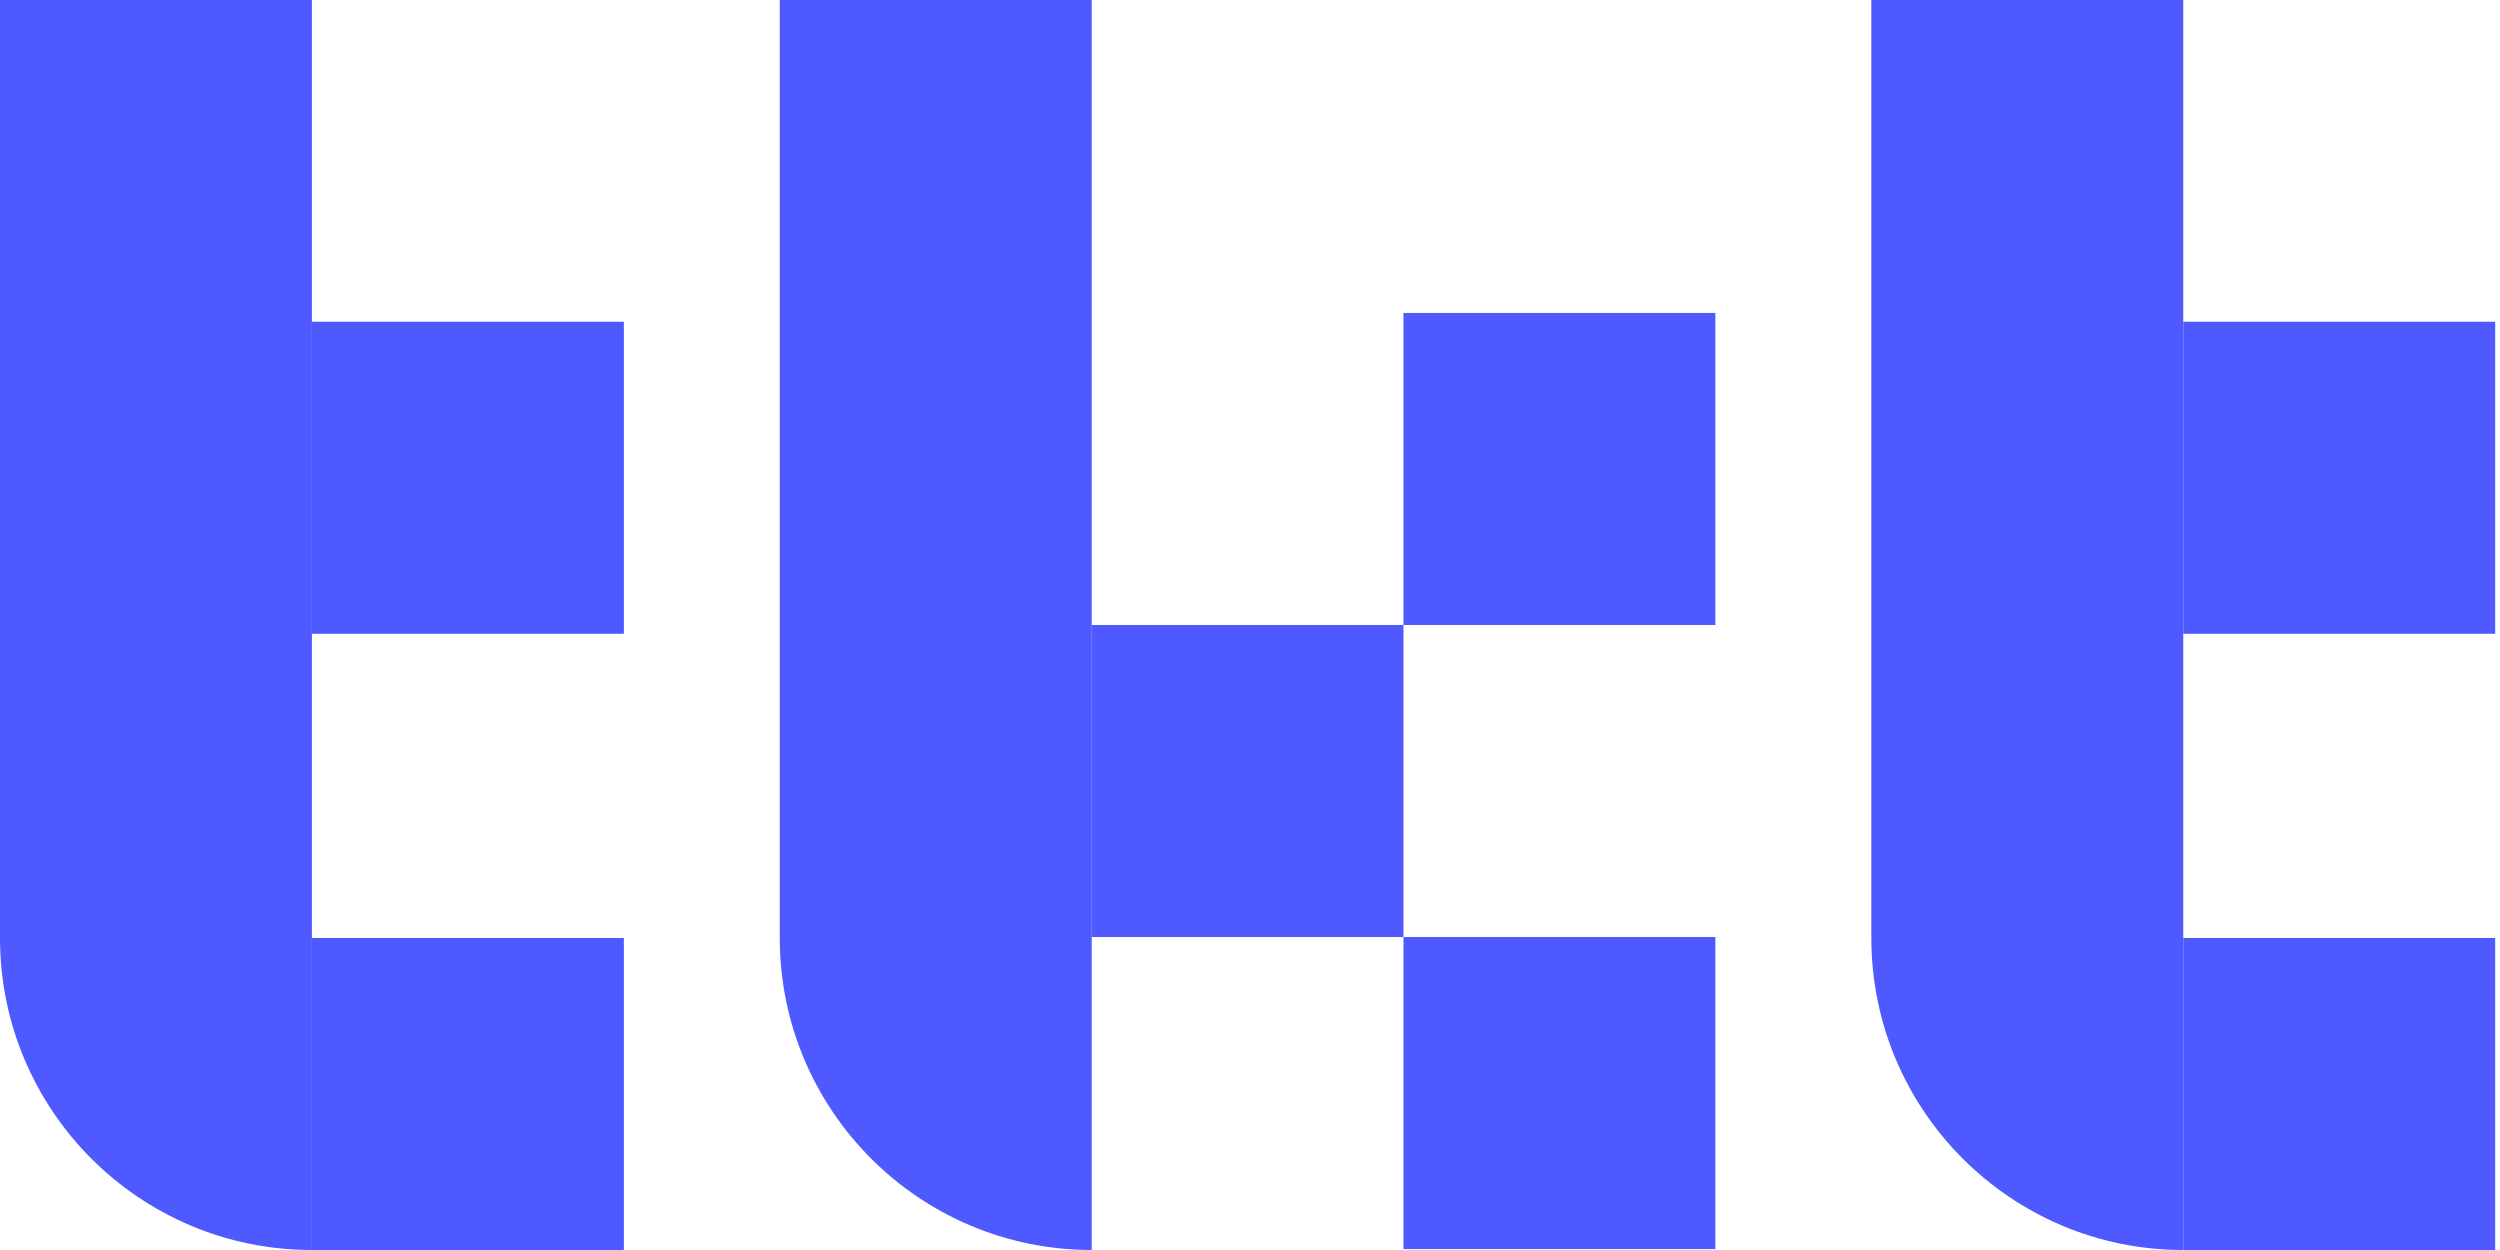 <svg width="80" height="40" viewBox="0 0 80 40" fill="none" xmlns="http://www.w3.org/2000/svg">
<path fill-rule="evenodd" clip-rule="evenodd" d="M0 0H9.981V40C4.469 40 0 35.529 0 30.015V0Z" fill="#4E59FF"/>
<path d="M19.963 30.015H9.981V40H19.963V30.015Z" fill="#4E59FF"/>
<path d="M19.963 10.296H9.981V20.281H19.963V10.296Z" fill="#4E59FF"/>
<path fill-rule="evenodd" clip-rule="evenodd" d="M59.883 0H69.864V40C64.352 40 59.883 35.529 59.883 30.015V0Z" fill="#4E59FF"/>
<path d="M79.846 30.015H69.864V40H79.846V30.015Z" fill="#4E59FF"/>
<path d="M79.846 10.296H69.864V20.281H79.846V10.296Z" fill="#4E59FF"/>
<path fill-rule="evenodd" clip-rule="evenodd" d="M24.953 0H34.935V40C29.422 40 24.953 35.529 24.953 30.015V0Z" fill="#4E59FF"/>
<path d="M44.911 20H34.93V29.985H44.911V20Z" fill="#4E59FF"/>
<path d="M54.892 29.985H44.911V39.971H54.892V29.985Z" fill="#4E59FF"/>
<path d="M54.892 10.014H44.911V20H54.892V10.014Z" fill="#4E59FF"/>
</svg>
